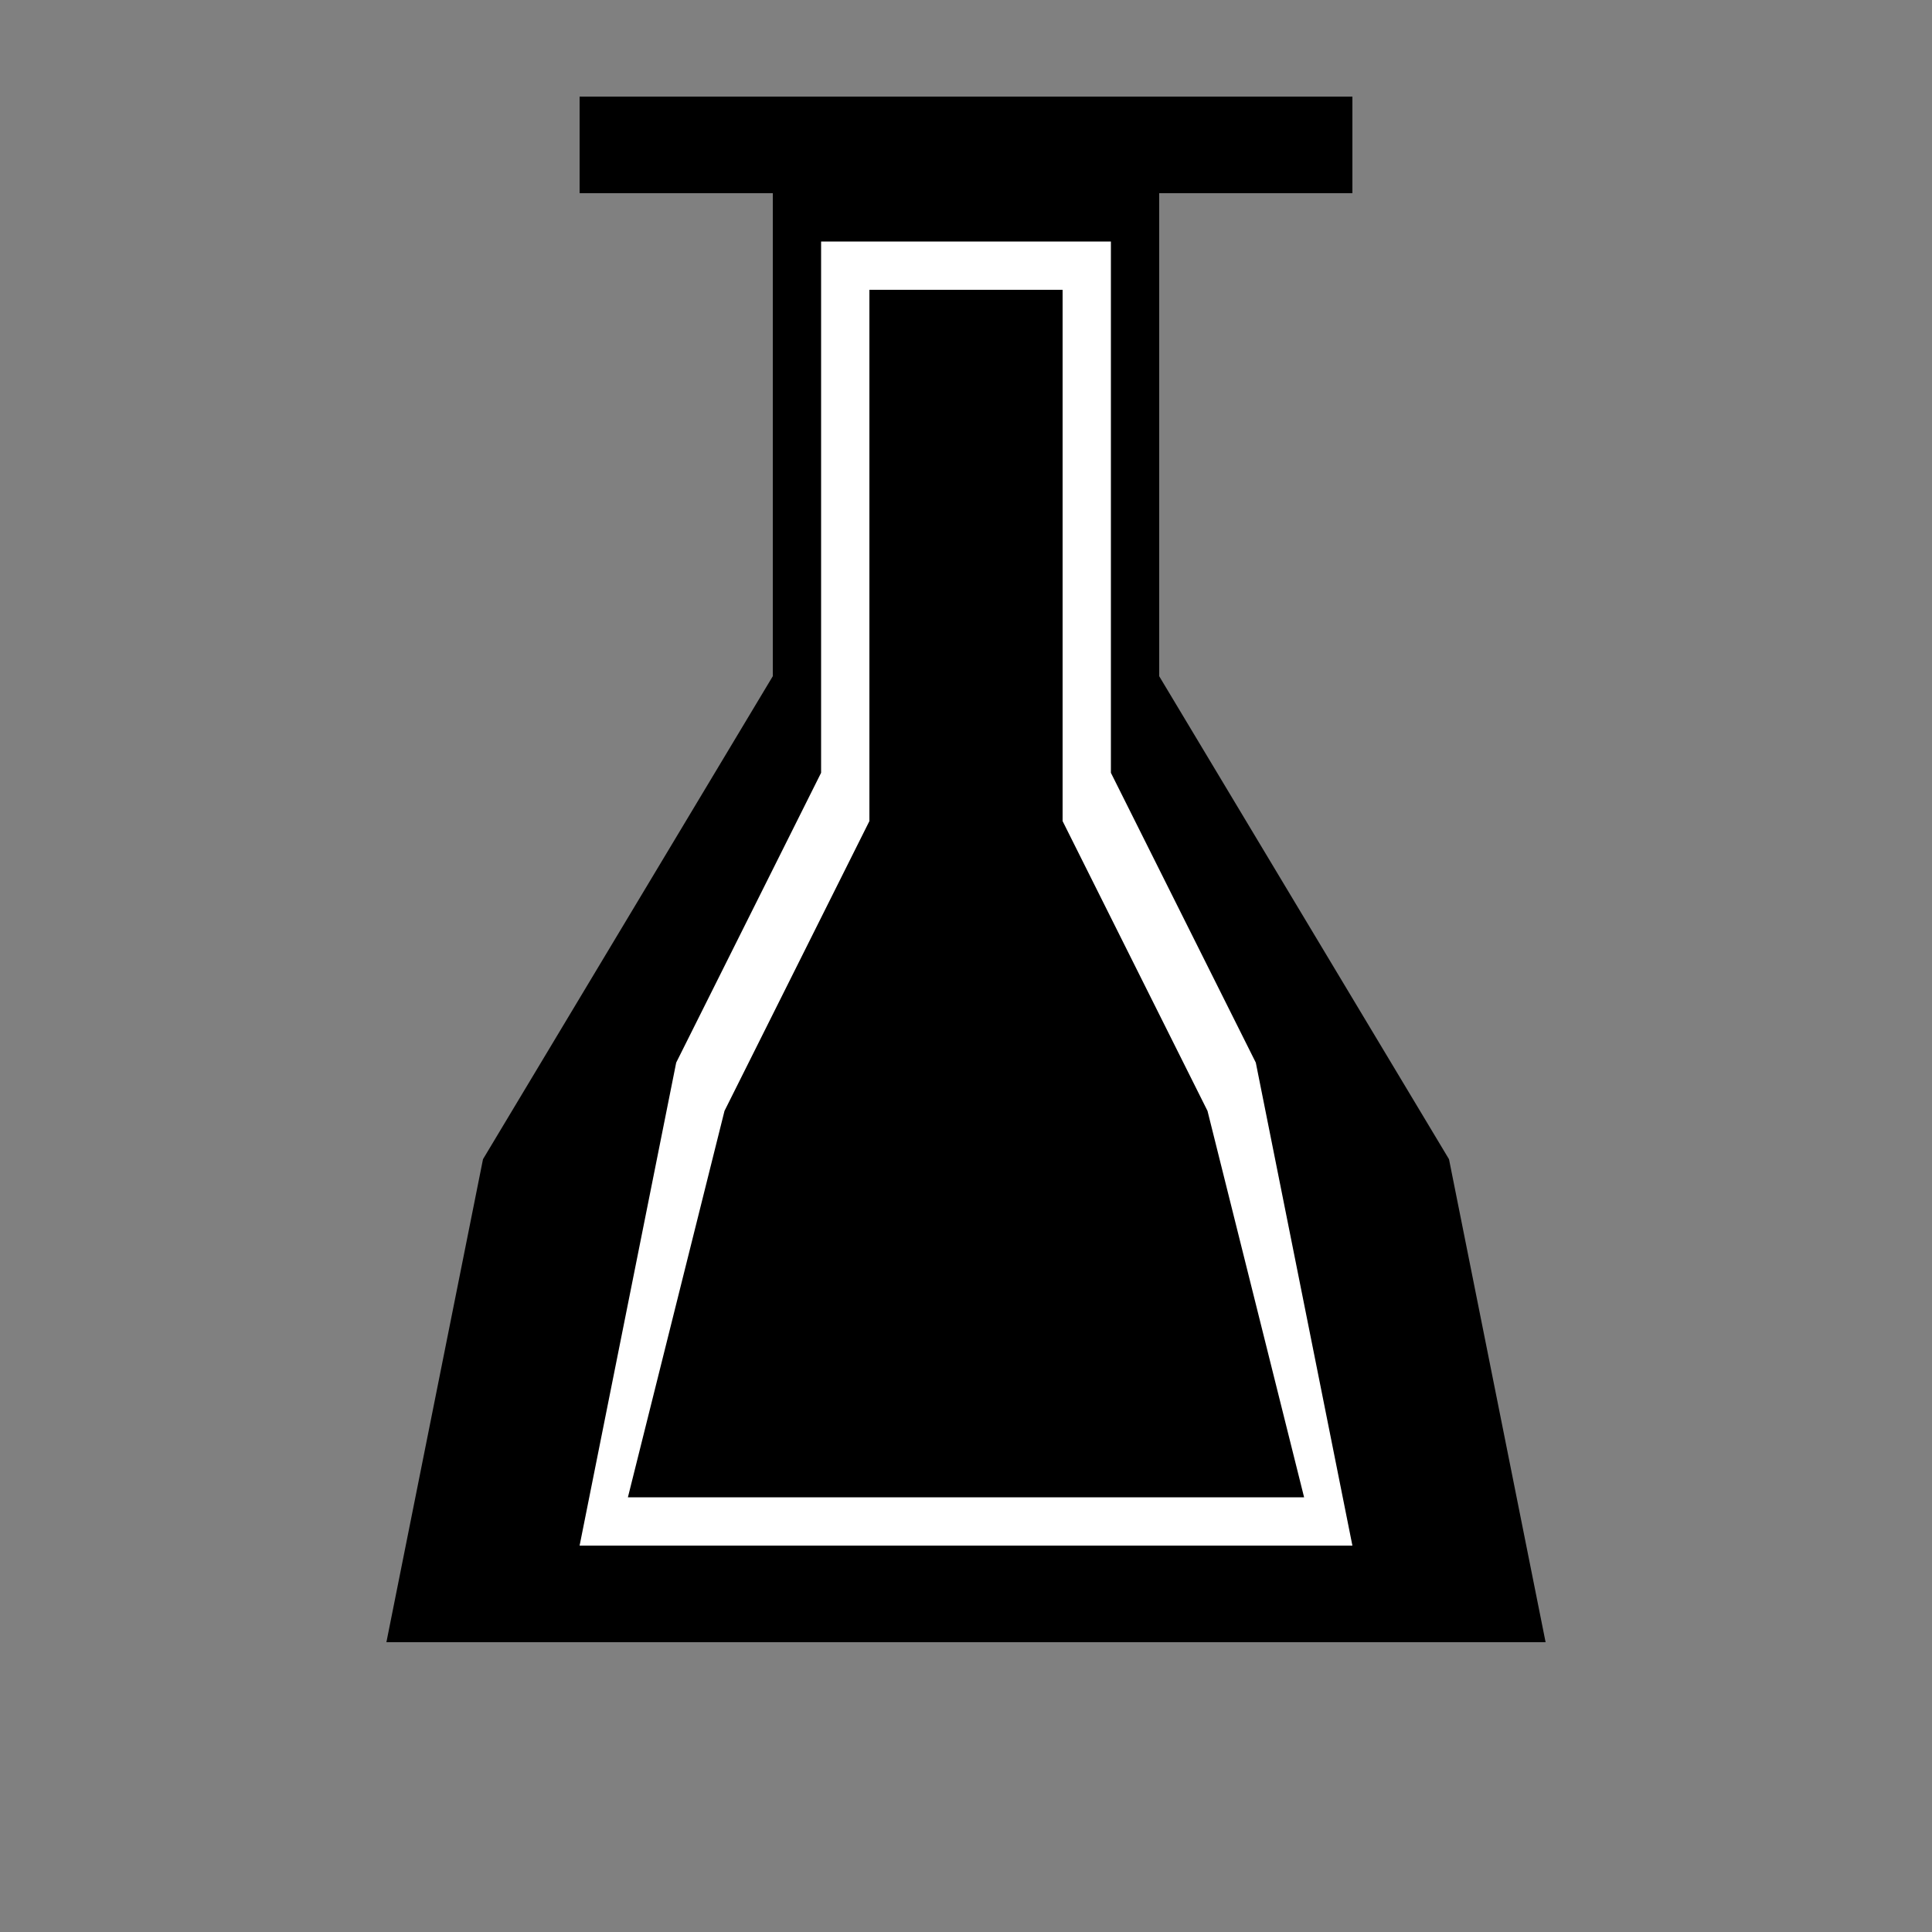 <?xml version="1.0" encoding="UTF-8"?>
<svg width="512" height="512" viewBox="0 0 512 512" fill="none" xmlns="http://www.w3.org/2000/svg">
    <rect x="0" y="0" width="512" height="512" fill="#808080" stroke="none"/>
    <path d="M204.8 51.2V179.2L128 307.2L102.4 435.2H409.6L384 307.2L307.2 179.2V51.2M256 51.2H358.4V25.6H153.6V51.2H256Z" fill="black"/>
    <path d="M217.6 204.8L179.2 281.6L153.6 409.6H358.4L332.8 281.6L294.4 204.8V64H217.6V204.8Z" fill="white"/>
    <path d="M230.4 217.6V76.8H281.6V217.6L320 294.4L345.6 396.8H166.4L192 294.4L230.4 217.6Z" fill="black"/>
</svg> 